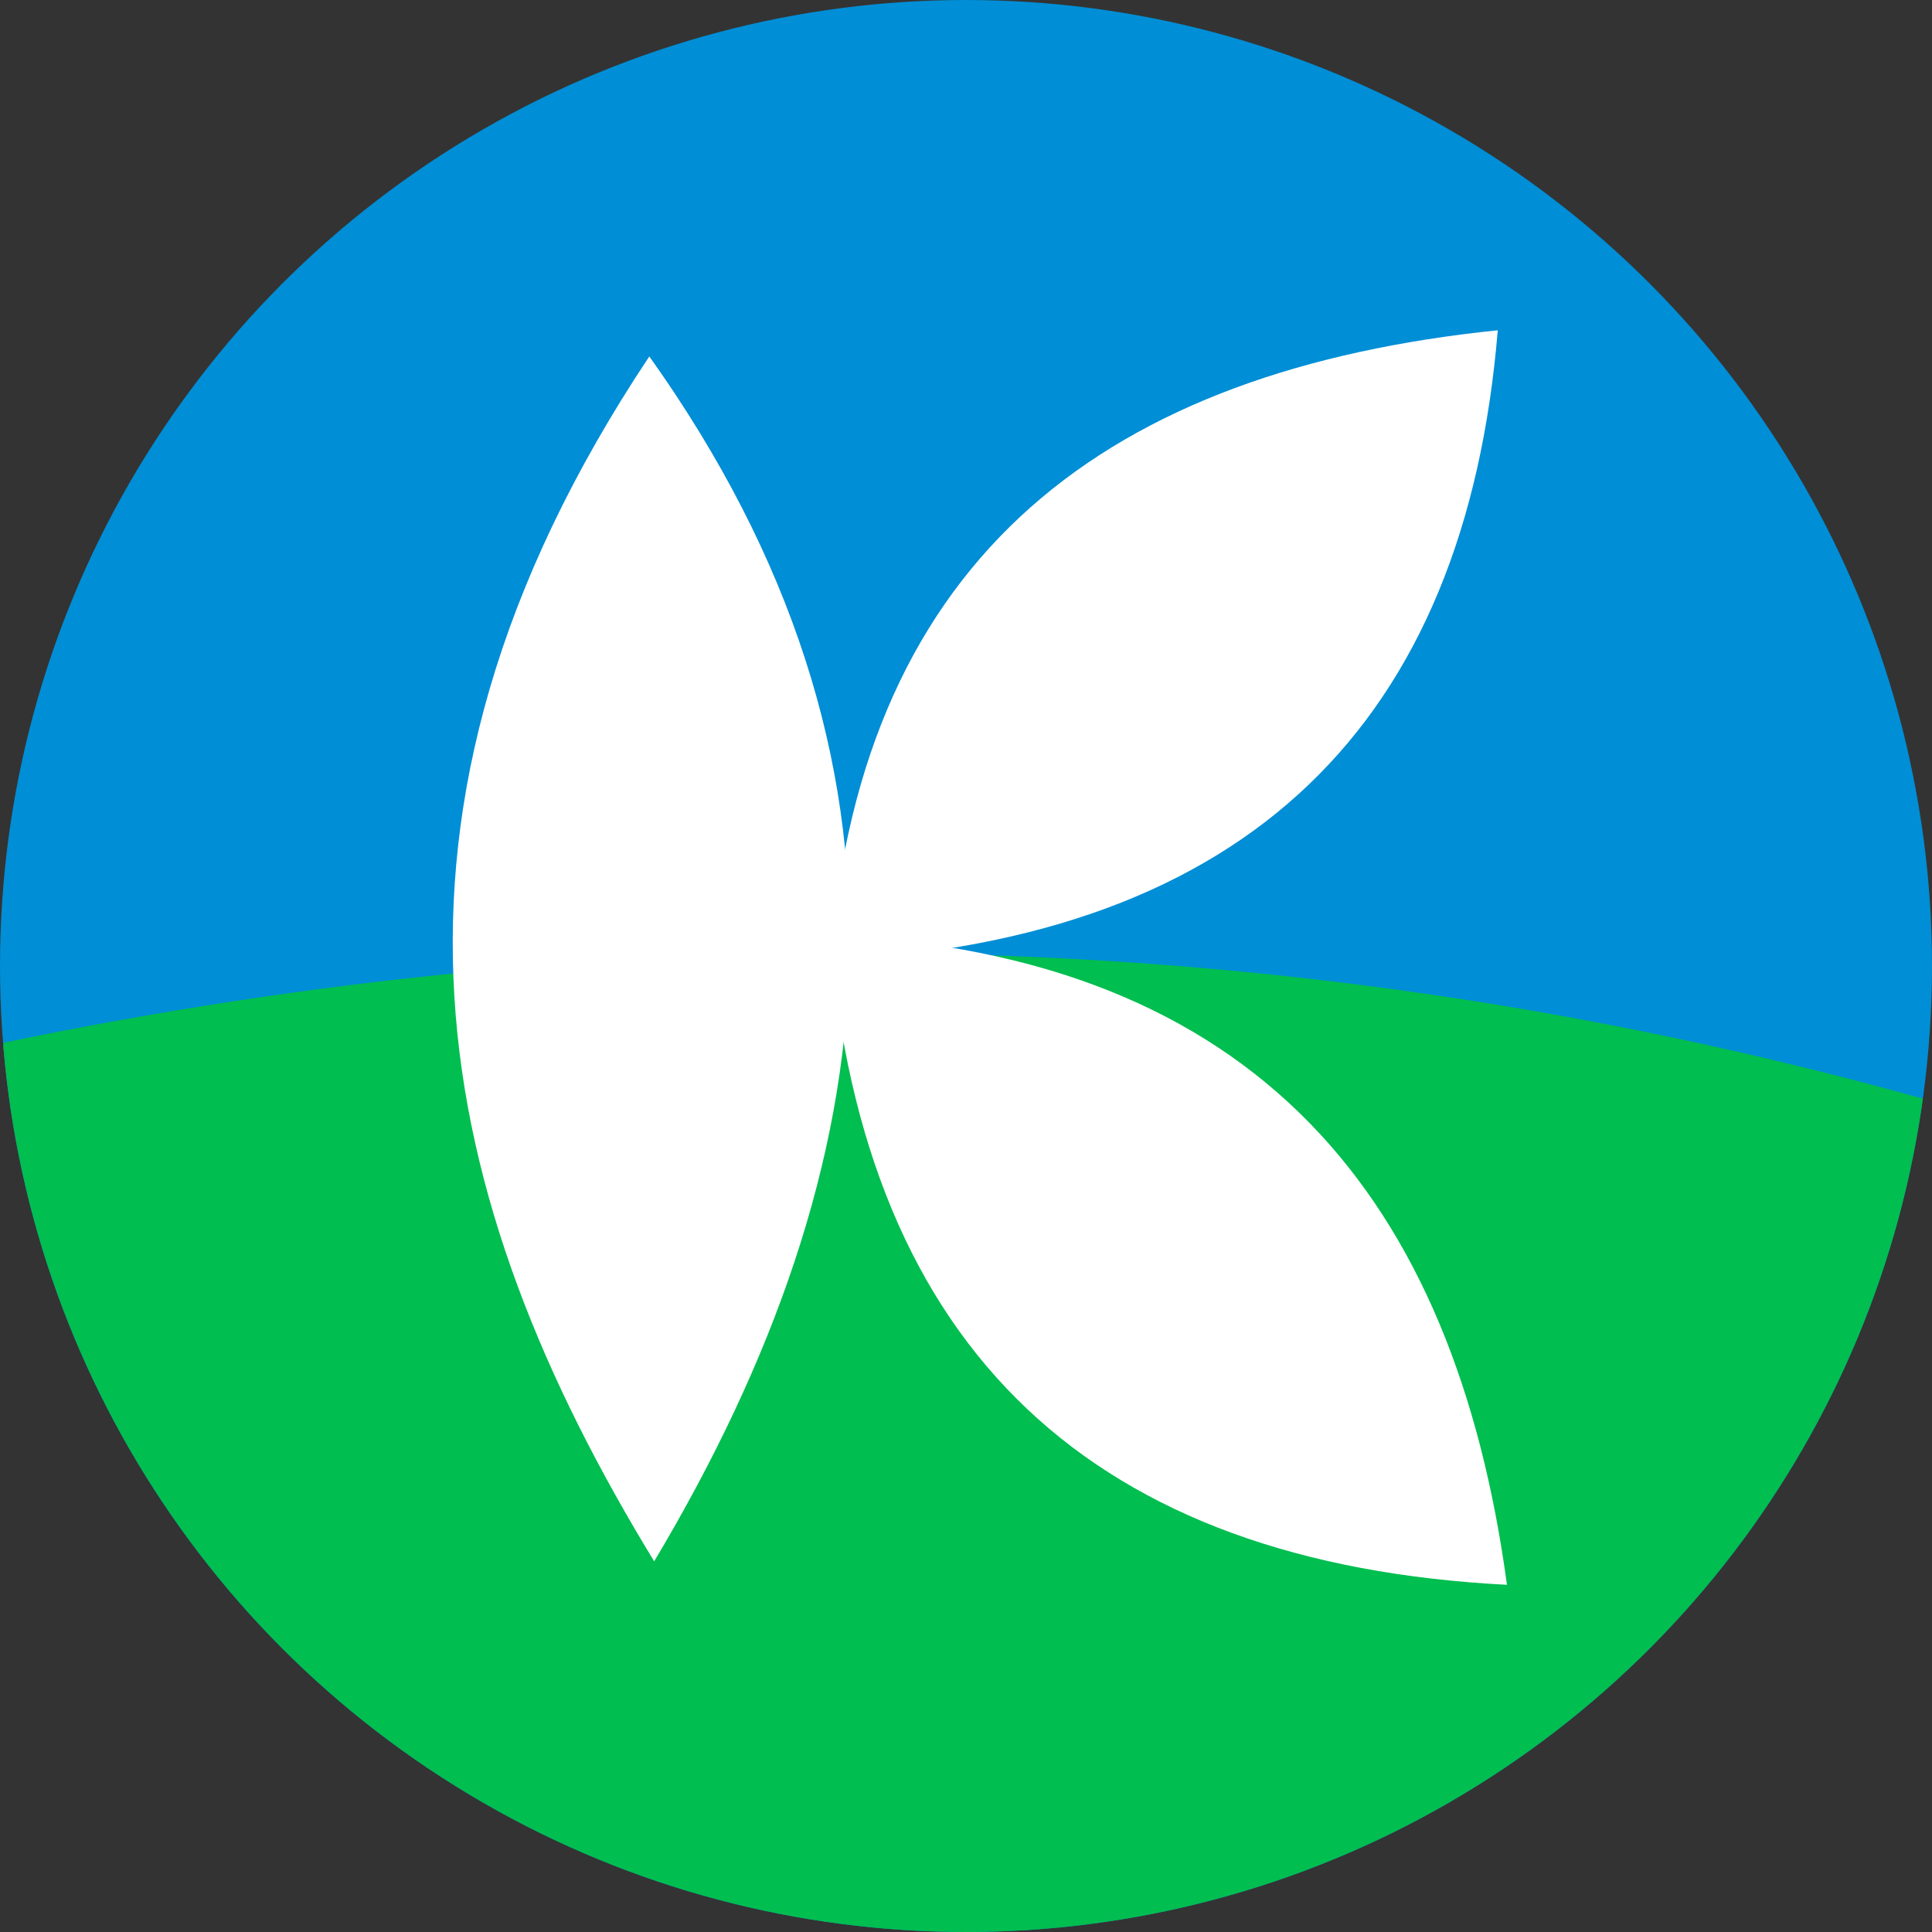 <svg width="100%" height="100%" viewBox="0 0 78 78" version="1.1" xmlns="http://www.w3.org/2000/svg" xmlns:xlink="http://www.w3.org/1999/xlink" xml:space="preserve" xmlns:serif="http://www.serif.com/" style="fill-rule:evenodd;clip-rule:evenodd;stroke-linejoin:round;stroke-miterlimit:2;">
  <rect x="0" y="0" width="78" height="78" fill="#333333" stroke="none"/>
  <g>
    <circle cx="39" cy="39" r="39" style="fill:#008ed6;"/>
    <clipPath id="_clip1">
      <path d="M0.152,42.097c24.504,-5.094 50.677,-5.206 77.483,2.259l2.527,23.339l-38.826,14.211l-36.287,-9.978c-3.695,-9.977 -6.509,-19.855 -4.897,-29.831Z"/>
    </clipPath>
    <g clip-path="url(#_clip1)">
      <circle cx="39" cy="39" r="39" style="fill:#00be4f;"/>
    </g>
    <g>
      <path d="M26.214,14.389c11.634,16.329 9.826,32.525 0.197,48.646c-8.864,-14.527 -12.58,-30.042 -0.197,-48.645l0,-0.001Z" style="fill:#fff;fill-rule:nonzero;"/>
      <path d="M33.513,38.786c16.906,-0.881 25.647,-9.599 26.956,-25.452c-15.606,1.605 -25.687,8.951 -26.956,25.452Z" style="fill:#fff;fill-rule:nonzero;"/>
      <path d="M33.497,37.75c1.385,16.883 10.737,25.378 27.343,26.233c-2.105,-15.564 -10.06,-25.438 -27.343,-26.233Z" style="fill:#fff;fill-rule:nonzero;"/>
    </g>
  </g>
</svg>
